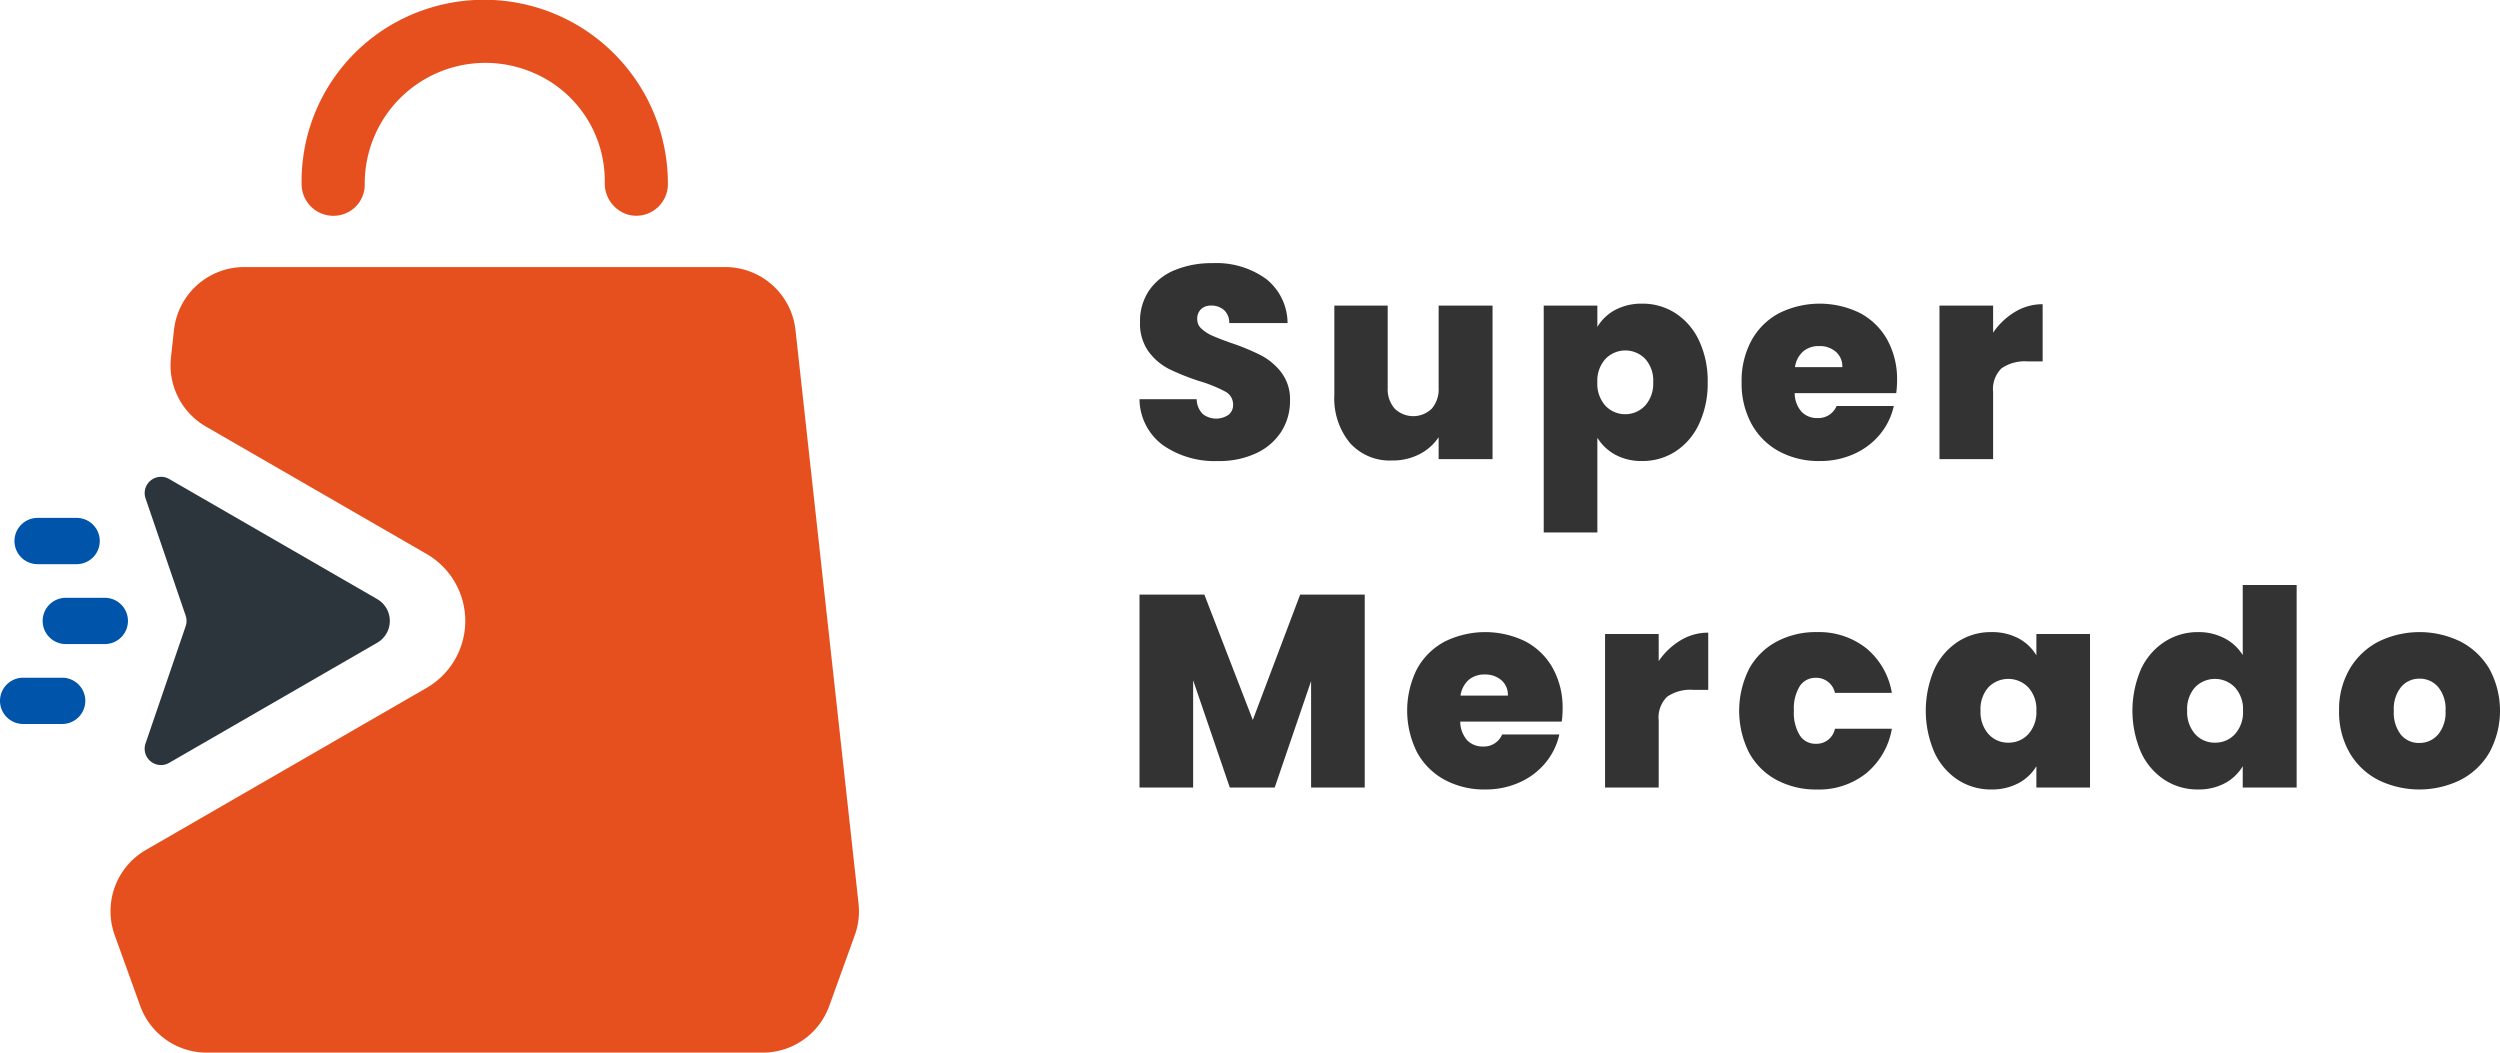 <svg xmlns="http://www.w3.org/2000/svg" viewBox="0 0 118.75 50"><defs><style>.cls-1{fill:none;}.cls-2{fill:#333;}.cls-3{fill:#e6501e;}.cls-4{fill:#2d353c;}.cls-5{fill:#05a;}</style></defs><title>logo</title><g id="Capa_2" data-name="Capa 2"><g id="Capa_1-2" data-name="Capa 1"><rect class="cls-1" width="118.75" height="50"/><path class="cls-2" d="M55.231,21.139a2.748,2.748,0,0,1-1.105-2.178h2.717a1.013,1.013,0,0,0,.286.702,1.035,1.035,0,0,0,1.216.046.582.582,0,0,0,.227-.488.689.689,0,0,0-.377-.624,6.598,6.598,0,0,0-1.222-.494,11.054,11.054,0,0,1-1.45-.579,2.783,2.783,0,0,1-.962-.819,2.271,2.271,0,0,1-.409-1.411,2.57,2.57,0,0,1,.442-1.514,2.739,2.739,0,0,1,1.222-.956A4.565,4.565,0,0,1,57.584,12.5a4.036,4.036,0,0,1,2.554.747,2.69,2.69,0,0,1,1.021,2.1H58.39a.818.818,0,0,0-.253-.624.912.912,0,0,0-.618-.208.661.661,0,0,0-.468.169.623.623,0,0,0-.182.481.592.592,0,0,0,.201.448,1.847,1.847,0,0,0,.501.326q.299.136.884.344a10.81,10.81,0,0,1,1.436.592,2.934,2.934,0,0,1,.975.819,2.104,2.104,0,0,1,.41,1.332,2.698,2.698,0,0,1-.41,1.469,2.81,2.81,0,0,1-1.183,1.027,4.123,4.123,0,0,1-1.826.377A4.298,4.298,0,0,1,55.231,21.139Z"/><path class="cls-2" d="M70.896,14.515v7.293h-2.561v-1.04a2.397,2.397,0,0,1-.897.799,2.743,2.743,0,0,1-1.313.306,2.533,2.533,0,0,1-2.009-.839,3.341,3.341,0,0,1-.735-2.282V14.515h2.535v3.913a1.387,1.387,0,0,0,.332.982,1.264,1.264,0,0,0,1.762,0,1.406,1.406,0,0,0,.325-.982V14.515Z"/><path class="cls-2" d="M76.72,14.723a2.641,2.641,0,0,1,1.287-.299,2.862,2.862,0,0,1,1.58.455,3.112,3.112,0,0,1,1.118,1.3,4.483,4.483,0,0,1,.41,1.976,4.521,4.521,0,0,1-.41,1.982,3.105,3.105,0,0,1-1.118,1.306,2.862,2.862,0,0,1-1.58.455,2.605,2.605,0,0,1-1.28-.299,2.275,2.275,0,0,1-.852-.806v4.498h-2.548V14.515h2.548v1.014A2.165,2.165,0,0,1,76.72,14.723Zm1.423,2.32a1.311,1.311,0,0,0-1.885.007,1.538,1.538,0,0,0-.384,1.105,1.555,1.555,0,0,0,.384,1.118,1.297,1.297,0,0,0,1.885-.006,1.561,1.561,0,0,0,.384-1.111A1.535,1.535,0,0,0,78.144,17.043Z"/><path class="cls-2" d="M90.071,18.675H85.248a1.34,1.34,0,0,0,.332.89,1.012,1.012,0,0,0,.748.293.937.937,0,0,0,.91-.572h2.717a3.172,3.172,0,0,1-.656,1.345,3.376,3.376,0,0,1-1.229.93,3.895,3.895,0,0,1-1.638.338,3.953,3.953,0,0,1-1.917-.455,3.261,3.261,0,0,1-1.313-1.3,3.994,3.994,0,0,1-.475-1.989,4.006,4.006,0,0,1,.468-1.983,3.233,3.233,0,0,1,1.306-1.293,4.337,4.337,0,0,1,3.842-.013,3.186,3.186,0,0,1,1.3,1.268,3.874,3.874,0,0,1,.468,1.943A4.627,4.627,0,0,1,90.071,18.675ZM87.51,17.44a.915.915,0,0,0-.312-.735,1.159,1.159,0,0,0-.78-.267,1.145,1.145,0,0,0-.767.253,1.234,1.234,0,0,0-.39.748Z"/><path class="cls-2" d="M95.713,14.814a2.523,2.523,0,0,1,1.313-.364v2.717h-.715a1.946,1.946,0,0,0-1.235.325,1.378,1.378,0,0,0-.403,1.131v3.185H92.125V14.515h2.548V15.802A3.314,3.314,0,0,1,95.713,14.814Z"/><path class="cls-2" d="M64.825,28.244v9.165H62.277V32.352l-1.729,5.057H58.416l-1.742-5.096v5.096H54.126V28.244h3.081l2.301,5.954,2.249-5.954Z"/><path class="cls-2" d="M74.185,34.276H69.362a1.341,1.341,0,0,0,.332.89,1.012,1.012,0,0,0,.748.293.937.937,0,0,0,.91-.572H74.068a3.174,3.174,0,0,1-.656,1.345,3.377,3.377,0,0,1-1.229.93,3.895,3.895,0,0,1-1.638.338,3.953,3.953,0,0,1-1.917-.455,3.262,3.262,0,0,1-1.313-1.3,4.419,4.419,0,0,1-.007-3.971A3.234,3.234,0,0,1,68.614,30.48a4.337,4.337,0,0,1,3.842-.013,3.186,3.186,0,0,1,1.3,1.268,3.874,3.874,0,0,1,.468,1.943A4.644,4.644,0,0,1,74.185,34.276Zm-2.561-1.235a.915.915,0,0,0-.312-.735,1.159,1.159,0,0,0-.78-.267,1.144,1.144,0,0,0-.767.253,1.233,1.233,0,0,0-.39.748Z"/><path class="cls-2" d="M79.828,30.415a2.523,2.523,0,0,1,1.313-.364V32.768h-.715a1.946,1.946,0,0,0-1.235.325,1.378,1.378,0,0,0-.403,1.131v3.185h-2.548v-7.293h2.548v1.287A3.316,3.316,0,0,1,79.828,30.415Z"/><path class="cls-2" d="M83.077,31.78a3.224,3.224,0,0,1,1.306-1.3,3.955,3.955,0,0,1,1.918-.455,3.622,3.622,0,0,1,2.34.761,3.494,3.494,0,0,1,1.222,2.125H87.16a.906.906,0,0,0-.91-.715.883.883,0,0,0-.761.397,2.016,2.016,0,0,0-.279,1.164,2.045,2.045,0,0,0,.279,1.17.878.878,0,0,0,.761.403.892.892,0,0,0,.91-.716h2.704a3.514,3.514,0,0,1-1.222,2.12,3.603,3.603,0,0,1-2.34.767,3.955,3.955,0,0,1-1.918-.455,3.223,3.223,0,0,1-1.306-1.3,4.433,4.433,0,0,1,0-3.965Z"/><path class="cls-2" d="M91.885,31.78a3.109,3.109,0,0,1,1.118-1.3,2.861,2.861,0,0,1,1.58-.455,2.67,2.67,0,0,1,1.3.299,2.166,2.166,0,0,1,.845.806V30.116h2.548v7.293H96.728V36.395a2.156,2.156,0,0,1-.852.806,2.68,2.68,0,0,1-1.294.299,2.861,2.861,0,0,1-1.58-.455,3.102,3.102,0,0,1-1.118-1.306,4.986,4.986,0,0,1,0-3.959Zm4.459.871a1.319,1.319,0,0,0-1.892-.007,1.551,1.551,0,0,0-.377,1.112,1.577,1.577,0,0,0,.377,1.111,1.235,1.235,0,0,0,.949.409,1.25,1.25,0,0,0,.943-.403,1.556,1.556,0,0,0,.384-1.118A1.538,1.538,0,0,0,96.344,32.651Z"/><path class="cls-2" d="M101.7,31.78a3.094,3.094,0,0,1,1.125-1.3,2.892,2.892,0,0,1,1.586-.455,2.639,2.639,0,0,1,1.254.293,2.205,2.205,0,0,1,.865.799v-3.328h2.561v9.62H106.53V36.395a2.166,2.166,0,0,1-.845.806,2.641,2.641,0,0,1-1.287.299,2.861,2.861,0,0,1-1.58-.455A3.103,3.103,0,0,1,101.7,35.738a4.986,4.986,0,0,1,0-3.959Zm4.459.871a1.319,1.319,0,0,0-1.892-.007,1.551,1.551,0,0,0-.377,1.112,1.577,1.577,0,0,0,.377,1.111,1.235,1.235,0,0,0,.949.409,1.25,1.25,0,0,0,.943-.403,1.556,1.556,0,0,0,.384-1.118A1.538,1.538,0,0,0,106.159,32.651Z"/><path class="cls-2" d="M112.959,37.045a3.349,3.349,0,0,1-1.359-1.3,3.87,3.87,0,0,1-.494-1.989,3.806,3.806,0,0,1,.501-1.976,3.392,3.392,0,0,1,1.365-1.3,4.432,4.432,0,0,1,3.913,0,3.397,3.397,0,0,1,1.365,1.3,4.166,4.166,0,0,1,0,3.959,3.374,3.374,0,0,1-1.372,1.306,4.445,4.445,0,0,1-3.92,0Zm2.847-2.151a1.643,1.643,0,0,0,.357-1.137,1.617,1.617,0,0,0-.357-1.131,1.144,1.144,0,0,0-.877-.39,1.124,1.124,0,0,0-.871.39,1.637,1.637,0,0,0-.351,1.131A1.699,1.699,0,0,0,114.044,34.9a1.099,1.099,0,0,0,.871.39A1.15,1.15,0,0,0,115.805,34.893Z"/><path class="cls-3" d="M34.448,12.685H11.603a3.359,3.359,0,0,0-3.339,2.992L8.12,16.985A3.359,3.359,0,0,0,9.78,20.261l10.484,6.053a3.672,3.672,0,0,1,0,6.36L6.929,40.373a3.359,3.359,0,0,0-1.659,2.542h0a3.358,3.358,0,0,0,.179,1.508l1.212,3.359A3.359,3.359,0,0,0,9.821,50H36.23A3.359,3.359,0,0,0,39.39,47.782l1.212-3.359a3.358,3.358,0,0,0,.179-1.508l-2.995-27.239A3.359,3.359,0,0,0,34.448,12.685Z"/><path class="cls-3" d="M29.854,10.202A1.546,1.546,0,0,1,28.726,8.676V8.662A5.572,5.572,0,0,0,25.279,3.435,5.732,5.732,0,0,0,17.325,8.7v.047a1.47,1.47,0,0,1-.877,1.374,1.509,1.509,0,0,1-2.122-1.374V8.7A8.611,8.611,0,0,1,20.203.447,8.731,8.731,0,0,1,31.725,8.7v.047A1.502,1.502,0,0,1,29.854,10.202Z"/><path class="cls-4" d="M17.918,28.458,8.035,22.752a.775.775,0,0,0-1.121.922l1.905,5.569a.776.776,0,0,1,0,.502L6.913,35.314a.775.775,0,0,0,1.121.922L17.918,30.53A1.196,1.196,0,0,0,17.918,28.458Z"/><path class="cls-5" d="M3.64,26.798H1.786A1.099,1.099,0,0,1,.687,25.699h0A1.099,1.099,0,0,1,1.786,24.6H3.64a1.099,1.099,0,0,1,1.099,1.099h0A1.099,1.099,0,0,1,3.64,26.798Z"/><path class="cls-5" d="M4.979,30.593H3.125a1.099,1.099,0,0,1-1.099-1.099h0A1.099,1.099,0,0,1,3.125,28.395H4.979a1.099,1.099,0,0,1,1.099,1.099h0A1.099,1.099,0,0,1,4.979,30.593Z"/><path class="cls-5" d="M2.953,34.389H1.099A1.099,1.099,0,0,1,0,33.29H0a1.099,1.099,0,0,1,1.099-1.099H2.953A1.099,1.099,0,0,1,4.052,33.29h0A1.099,1.099,0,0,1,2.953,34.389Z"/></g></g></svg>